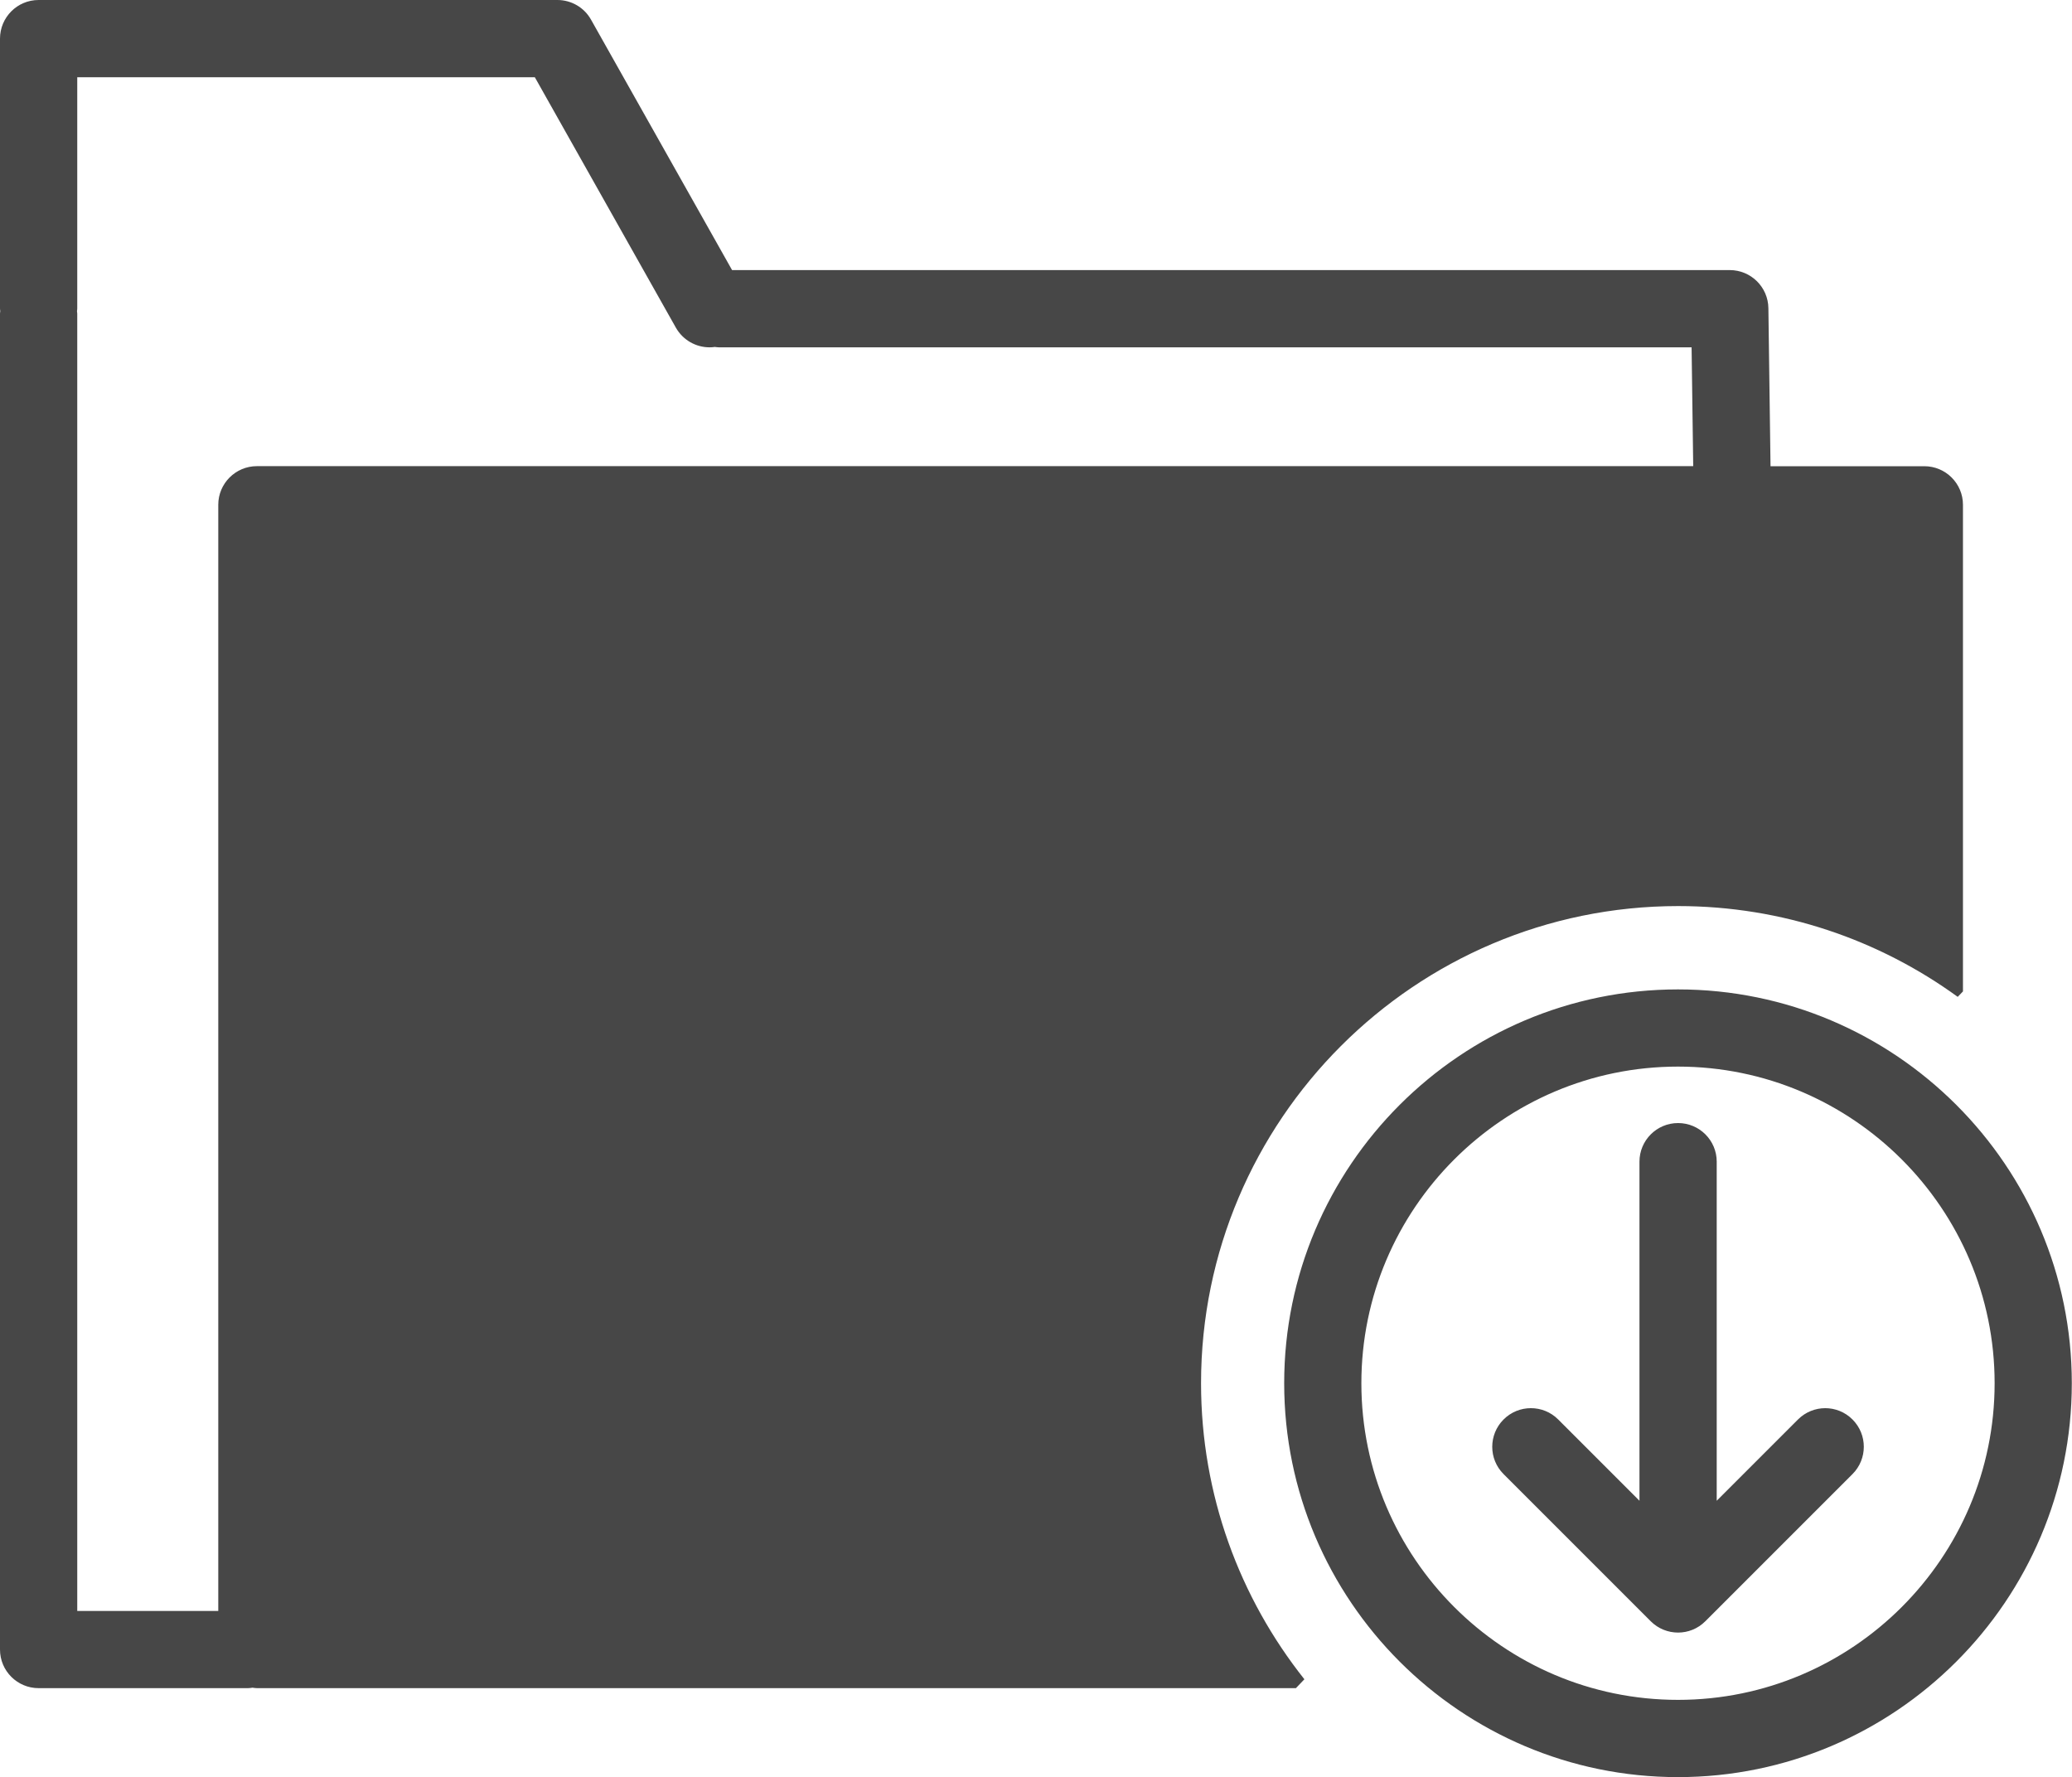 <?xml version="1.0" encoding="UTF-8" standalone="no"?>
<svg
   xmlns:dc="http://purl.org/dc/elements/1.1/"
   xmlns:cc="http://creativecommons.org/ns#"
   xmlns:rdf="http://www.w3.org/1999/02/22-rdf-syntax-ns#"
   xmlns:svg="http://www.w3.org/2000/svg"
   xmlns="http://www.w3.org/2000/svg"
   xmlns:sodipodi="http://sodipodi.sourceforge.net/DTD/sodipodi-0.dtd"
   xmlns:inkscape="http://www.inkscape.org/namespaces/inkscape"
   height="27.445"
   width="32"
   version="1.1"
   id="svg4"
   sodipodi:docname="icon-dowload.svg"
   inkscape:version="0.92.1 r">
  <defs
     id="defs8" />
  <sodipodi:namedview
     pagecolor="#ffffff"
     bordercolor="#666666"
     borderopacity="1"
     objecttolerance="10"
     gridtolerance="10"
     guidetolerance="10"
     inkscape:pageopacity="0"
     inkscape:pageshadow="2"
     inkscape:window-width="2560"
     inkscape:window-height="1371"
     id="namedview6"
     showgrid="false"
     inkscape:zoom="10.271173"
     inkscape:cx="-8.4168443"
     inkscape:cy="1.5512905"
     inkscape:window-x="0"
     inkscape:window-y="27"
     inkscape:window-maximized="1"
     inkscape:current-layer="svg4"
     fit-margin-top="0"
     fit-margin-left="0"
     fit-margin-right="0"
     fit-margin-bottom="0" />
  <path
     id="path50"
     style="fill:#191919;fill-opacity:0.8;fill-rule:nonzero;stroke:none;stroke-width:0.118"
     d="m 28.19,21.747 c -0.152,0 -0.305,0.058 -0.422,0.175 l -1.255,1.255 v -5.237 c 0,-0.329 -0.267,-0.596 -0.597,-0.596 -0.329,0 -0.596,0.267 -0.596,0.596 v 5.237 l -1.255,-1.255 c -0.116,-0.117 -0.269,-0.175 -0.422,-0.175 -0.153,0 -0.305,0.058 -0.422,0.175 -0.233,0.233 -0.233,0.611 0,0.843 l 2.273,2.273 c 0.233,0.233 0.611,0.233 0.843,0 l 2.273,-2.273 c 0.233,-0.233 0.233,-0.611 0,-0.843 -0.116,-0.117 -0.269,-0.175 -0.422,-0.175 m -2.273,4.505 c -2.696,0 -4.89,-2.194 -4.89,-4.89 0,-2.696 2.194,-4.89 4.89,-4.89 2.696,0 4.89,2.194 4.89,4.89 0,2.696 -2.194,4.89 -4.89,4.89 m 0,-10.972 c -3.354,0 -6.082,2.729 -6.082,6.082 0,3.354 2.729,6.083 6.082,6.083 3.354,0 6.082,-2.729 6.082,-6.083 0,-3.354 -2.729,-6.082 -6.082,-6.082 M 0.596,0 C 0.267,0 -2.735744e-7,0.267 -2.735744e-7,0.597 V 4.767 c 0,0.013 0.003,0.025 0.004,0.038 C 0.003,4.818 -2.735744e-7,4.831 -2.735744e-7,4.844 V 25.475 c 0,0.329 0.267,0.596 0.596,0.596 H 3.831 c 0.024,0 0.046,-0.004 0.069,-0.007 0.023,0.003 0.045,0.007 0.069,0.007 H 20.014 l 0.131,-0.137 c -0.998,-1.257 -1.596,-2.846 -1.596,-4.572 0,-4.063 3.305,-7.369 7.369,-7.369 1.612,0 3.103,0.521 4.317,1.402 l 0.081,-0.084 V 7.796 c 0,-0.329 -0.267,-0.596 -0.597,-0.596 H 27.344 L 27.311,4.76 C 27.307,4.433 27.041,4.171 26.714,4.171 H 11.306 L 9.128,0.304 C 9.023,0.116 8.824,0 8.609,0 Z M 1.193,1.193 h 7.067 l 2.178,3.867 c 0.11,0.194 0.312,0.304 0.52,0.304 0.027,0 0.055,-0.002 0.082,-0.006 0.02,0.002 0.04,0.006 0.06,0.006 h 15.025 l 0.025,1.835 H 3.968 c -0.329,0 -0.597,0.267 -0.597,0.596 V 24.879 H 1.193 V 4.844 c 0,-0.013 -0.003,-0.025 -0.004,-0.038 7.997e-4,-0.013 0.004,-0.025 0.004,-0.038 z" />
</svg>

